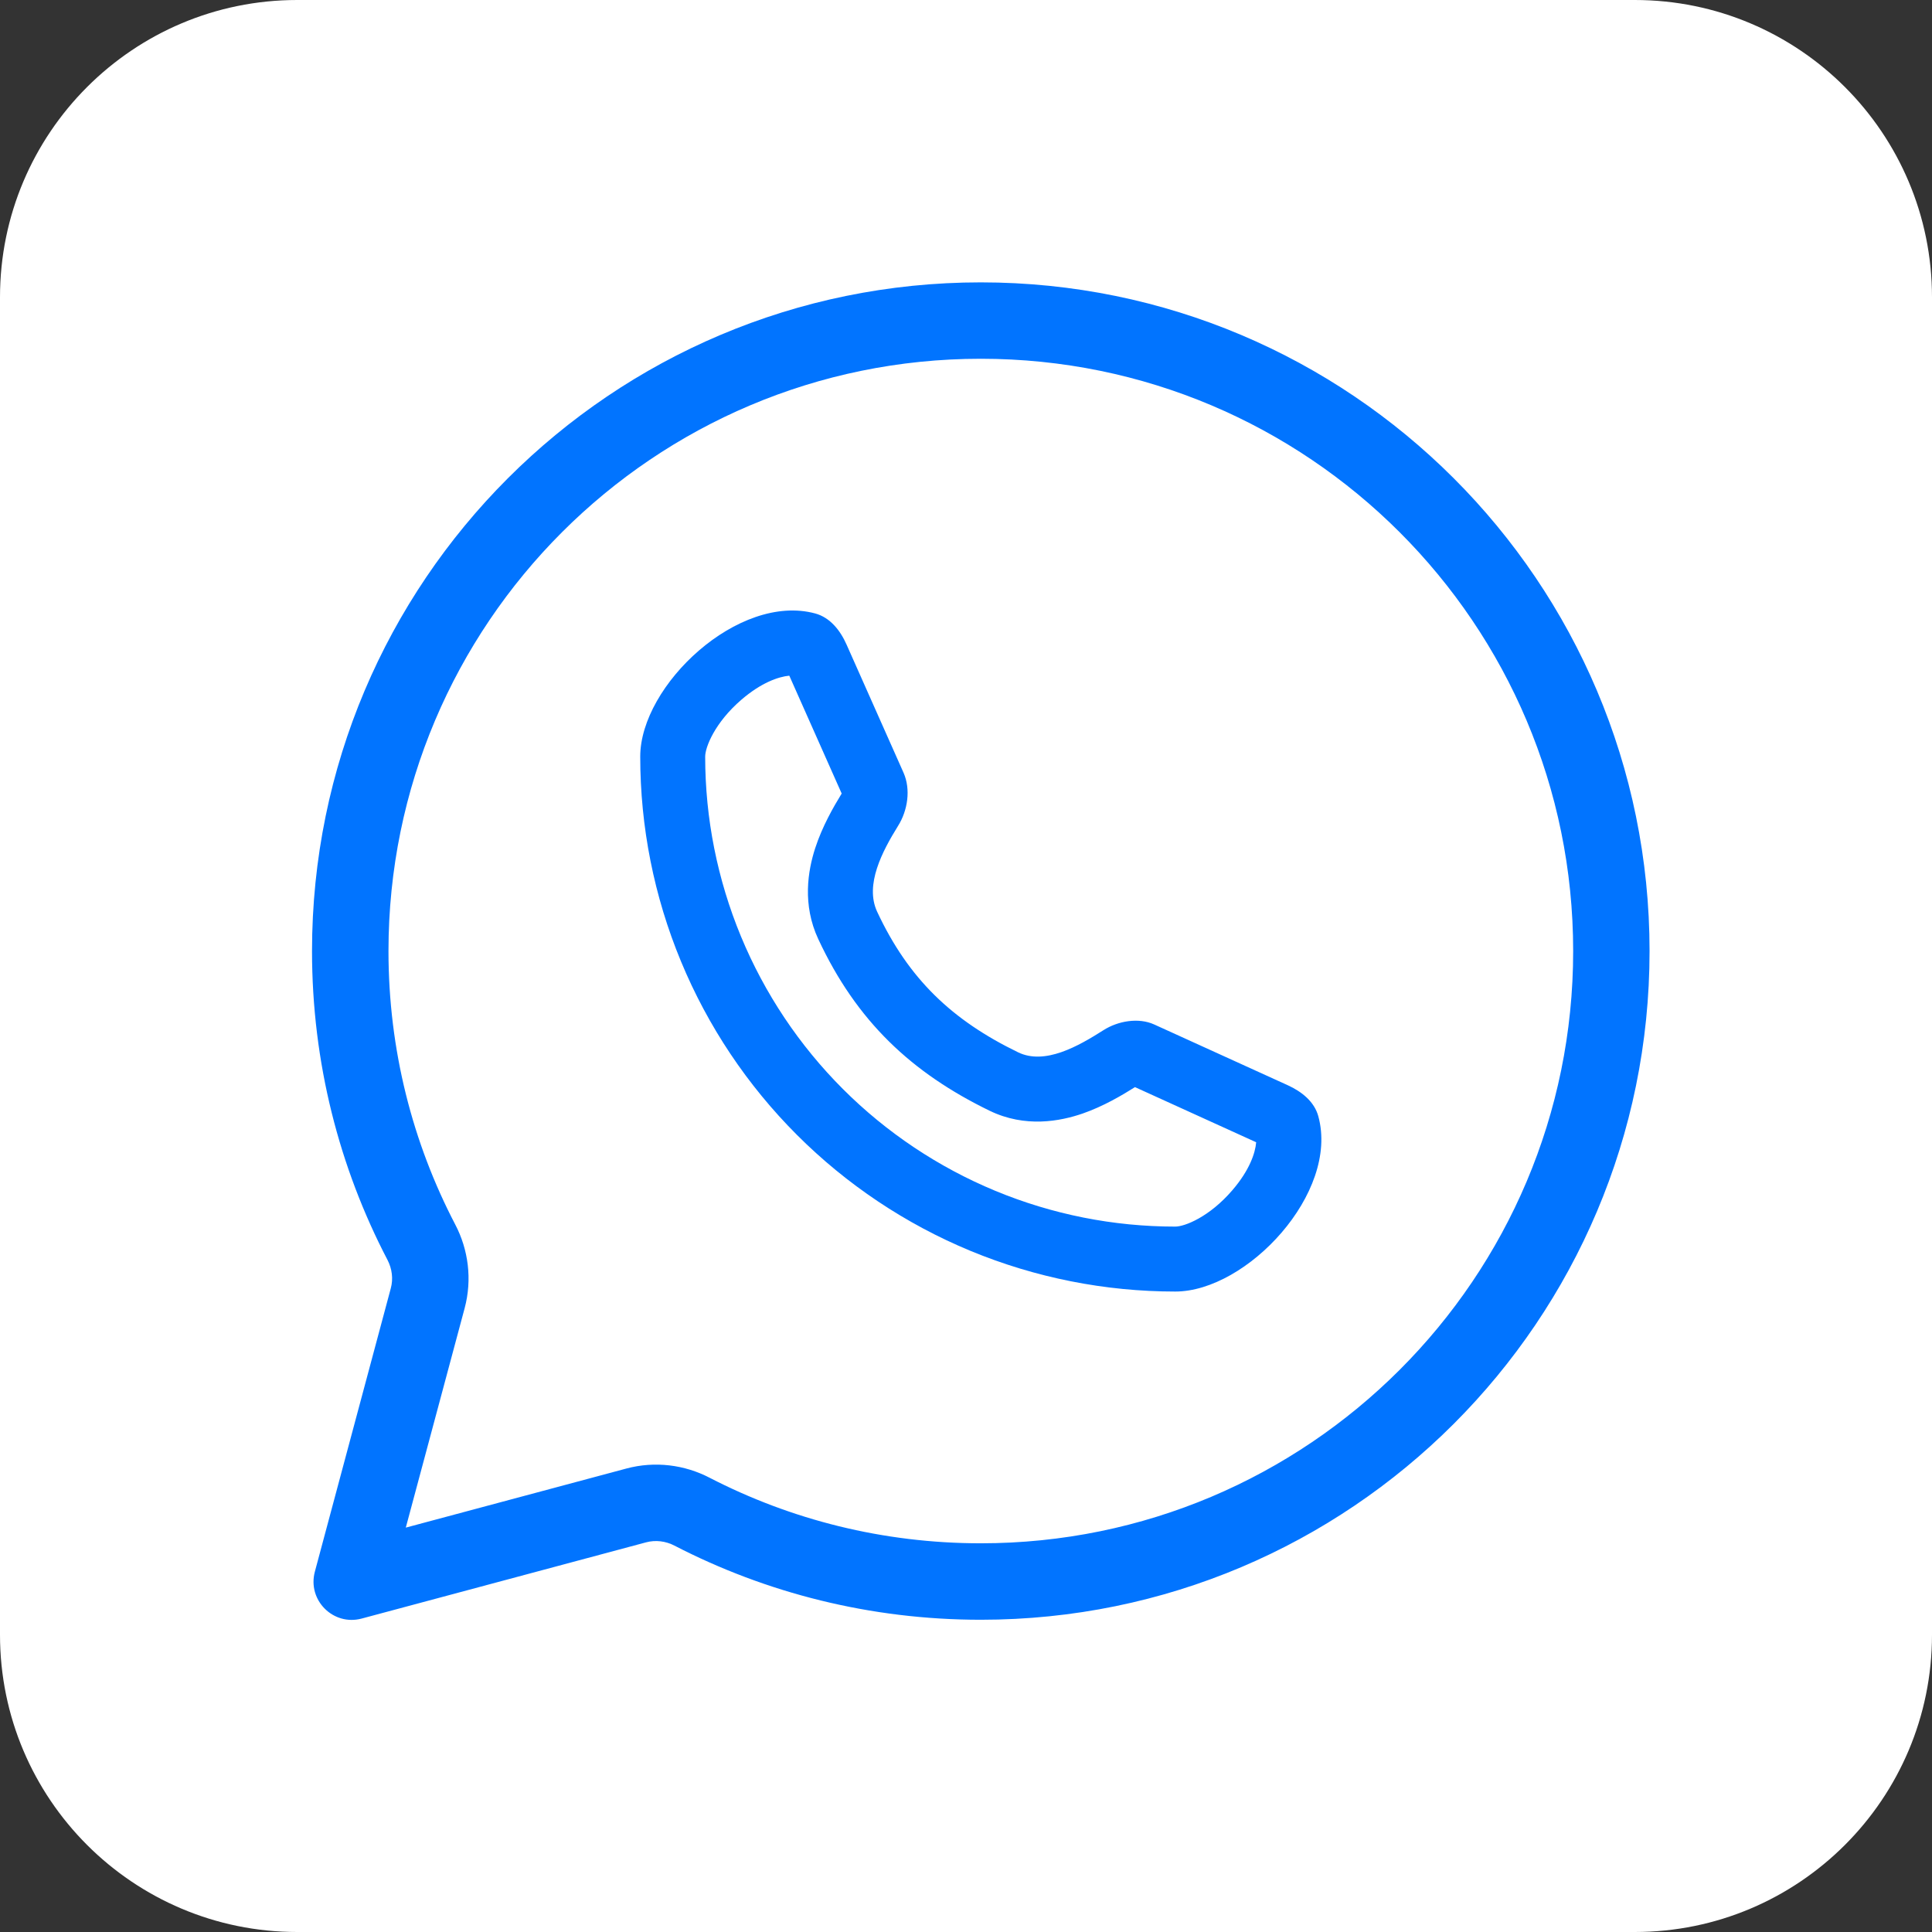 <svg width="26" height="26" viewBox="0 0 26 26" fill="none" xmlns="http://www.w3.org/2000/svg">
<rect x="0" y="0" width="26" height="26" fill="#333333" stroke="none"/>
<path d="M0 4C0 1.791 1.791 0 4 0H22C24.209 0 26 1.791 26 4V22C26 24.209 24.209 26 22 26H4C1.791 26 0 24.209 0 22V4Z" fill="white"/>
<path fill-rule="evenodd" clip-rule="evenodd" d="M10.972 8.256C11.172 8.311 11.308 8.484 11.392 8.673L12.159 10.398C12.259 10.623 12.216 10.906 12.086 11.114C11.875 11.454 11.635 11.906 11.804 12.269C12.228 13.177 12.815 13.731 13.7 14.161C14.062 14.337 14.511 14.079 14.851 13.863C15.046 13.739 15.322 13.691 15.533 13.787L17.331 14.605C17.517 14.69 17.687 14.824 17.741 15.021C18.026 16.054 16.779 17.381 15.816 17.381C14.87 17.381 13.934 17.195 13.061 16.834C12.187 16.472 11.393 15.941 10.725 15.273C10.056 14.604 9.526 13.811 9.164 12.937C8.802 12.064 8.616 11.128 8.616 10.182C8.616 9.221 9.94 7.976 10.972 8.256ZM11.327 10.679L10.622 9.093C10.475 9.107 10.244 9.187 9.978 9.416C9.62 9.724 9.49 10.055 9.49 10.182C9.49 11.013 9.654 11.835 9.972 12.603C10.29 13.37 10.756 14.068 11.343 14.655C11.93 15.242 12.628 15.708 13.395 16.026C14.163 16.344 14.985 16.507 15.816 16.507C15.943 16.507 16.275 16.378 16.584 16.018C16.814 15.751 16.893 15.519 16.905 15.372L15.274 14.63C15.101 14.739 14.85 14.888 14.571 14.985C14.267 15.09 13.797 15.18 13.318 14.948C12.269 14.438 11.528 13.745 11.012 12.638C10.795 12.174 10.872 11.717 10.971 11.413C11.066 11.121 11.216 10.86 11.327 10.679Z" fill="#0174FF"/>
<path fill-rule="evenodd" clip-rule="evenodd" d="M13.199 21.798C18.17 21.798 22.199 17.769 22.199 12.799C22.199 7.829 18.17 3.8 13.199 3.8C8.229 3.8 4.199 7.829 4.199 12.799C4.199 14.299 4.566 15.712 5.215 16.956C5.276 17.074 5.294 17.21 5.259 17.338L4.237 21.152C4.135 21.535 4.485 21.884 4.867 21.782L8.695 20.756C8.823 20.722 8.958 20.739 9.076 20.8C10.311 21.438 11.713 21.798 13.199 21.798ZM21.171 12.799C21.171 17.201 17.602 20.769 13.199 20.769C11.881 20.769 10.64 20.45 9.548 19.886C9.214 19.713 8.816 19.659 8.429 19.763L5.461 20.558L6.253 17.605C6.357 17.215 6.302 16.815 6.127 16.48C5.553 15.38 5.228 14.129 5.228 12.799C5.228 8.397 8.797 4.828 13.199 4.828C17.602 4.828 21.171 8.397 21.171 12.799Z" fill="#0174FF"/>
</svg>
